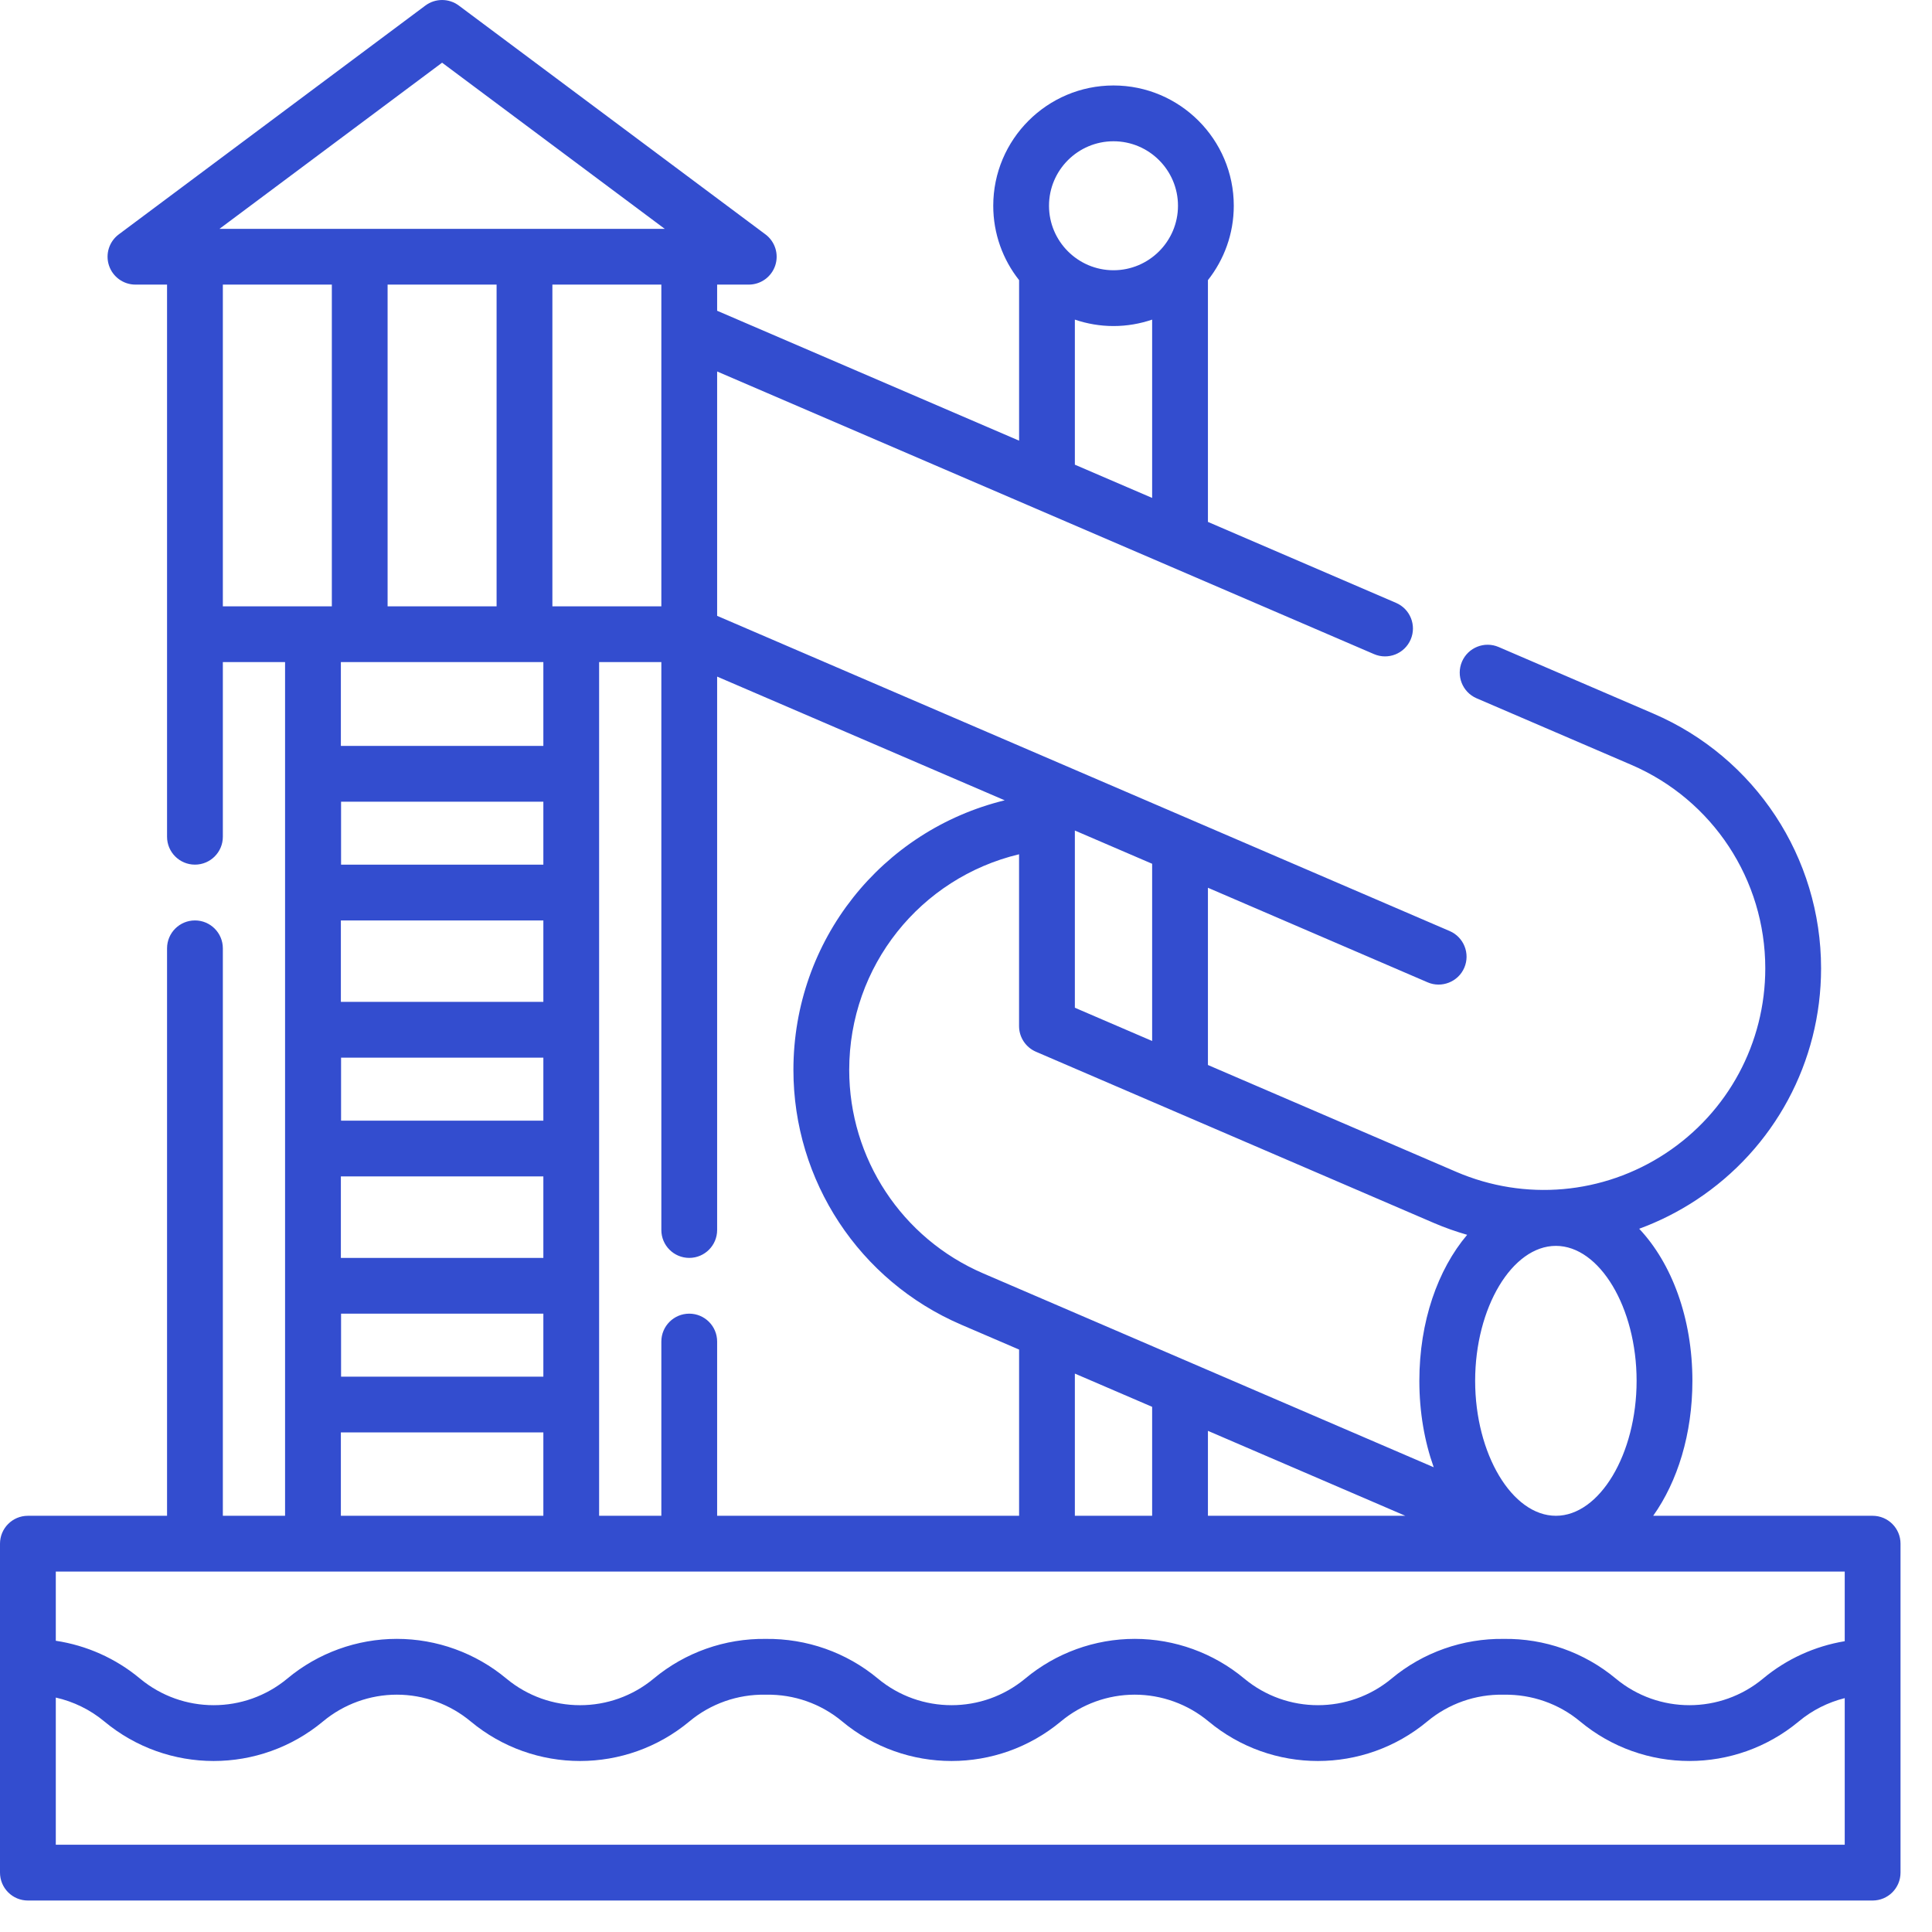 <svg width="58" height="58" viewBox="0 0 58 58" xmlns="http://www.w3.org/2000/svg" class="overflow-visible transition-all duration-[900ms] scale-100"><path d="M56.217 45.505H49.63C50.361 44.476 50.807 43.051 50.807 41.453C50.807 39.569 50.186 37.925 49.21 36.888C49.805 36.669 50.38 36.382 50.923 36.024C53.27 34.479 54.67 31.88 54.67 29.07C54.67 25.741 52.694 22.739 49.636 21.423L44.991 19.424C44.565 19.241 44.073 19.438 43.89 19.862C43.708 20.287 43.904 20.78 44.328 20.963L48.974 22.961C51.417 24.012 52.995 26.41 52.995 29.07C52.995 31.314 51.876 33.391 50.002 34.625C48.128 35.859 45.778 36.066 43.716 35.179L36.263 31.972V26.651L42.858 29.49C43.273 29.671 43.776 29.48 43.959 29.052C44.142 28.627 43.945 28.134 43.521 27.951L21.529 18.488V11.152L41.249 19.637C41.674 19.82 42.166 19.624 42.349 19.199C42.532 18.774 42.336 18.282 41.911 18.099L36.263 15.668V8.41C36.748 7.795 37.039 7.019 37.039 6.177C37.039 4.186 35.419 2.566 33.428 2.566C31.437 2.566 29.818 4.186 29.818 6.177C29.818 7.019 30.108 7.795 30.594 8.41V13.229L21.529 9.329V8.544H22.478C22.839 8.544 23.159 8.313 23.273 7.971C23.387 7.628 23.268 7.252 22.979 7.036L13.773 0.166C13.476 -0.055 13.068 -0.055 12.771 0.166L3.566 7.036C3.276 7.252 3.158 7.628 3.272 7.971C3.385 8.313 3.706 8.544 4.066 8.544H5.015V19.04V25.12C5.015 25.582 5.39 25.957 5.853 25.957C6.315 25.957 6.69 25.582 6.69 25.12V19.877H8.558V45.505H6.69V28.47C6.69 28.007 6.315 27.632 5.853 27.632C5.39 27.632 5.015 28.007 5.015 28.47V45.505H0.837C0.375 45.505 0 45.88 0 46.343V56.217C0 56.68 0.375 57.055 0.837 57.055H56.217C56.68 57.055 57.055 56.68 57.055 56.217V46.342C57.055 45.88 56.68 45.505 56.217 45.505ZM34.588 14.948L32.268 13.95V9.595C32.633 9.719 33.022 9.788 33.428 9.788C33.834 9.788 34.223 9.719 34.588 9.595V14.948ZM33.428 4.241C34.495 4.241 35.364 5.109 35.364 6.177C35.364 7.244 34.495 8.113 33.428 8.113C32.361 8.113 31.492 7.244 31.492 6.177C31.492 5.109 32.361 4.241 33.428 4.241ZM46.709 37.402C48.022 37.402 49.132 39.257 49.132 41.453C49.132 43.65 48.022 45.505 46.709 45.505C45.395 45.505 44.285 43.65 44.285 41.453C44.285 39.257 45.395 37.402 46.709 37.402ZM34.588 45.505H32.268V41.236L34.588 42.234V45.505ZM32.268 24.933L34.588 25.931V31.251L32.268 30.253V24.933ZM31.1 31.574L43.054 36.718C43.379 36.858 43.711 36.973 44.045 37.07C43.163 38.112 42.61 39.676 42.61 41.454C42.61 42.394 42.765 43.273 43.041 44.048L29.516 38.228C27.073 37.177 25.494 34.779 25.494 32.12C25.494 28.996 27.632 26.354 30.593 25.646V30.805C30.593 31.139 30.793 31.442 31.1 31.574ZM42.189 45.505H36.263V42.955L42.189 45.505ZM20.692 37.763C21.154 37.763 21.529 37.388 21.529 36.925V20.312L30.162 24.026C26.476 24.926 23.819 28.224 23.819 32.12C23.819 35.449 25.796 38.451 28.854 39.767L30.594 40.515V45.505H21.529V40.275C21.529 39.812 21.154 39.437 20.692 39.437C20.229 39.437 19.854 39.812 19.854 40.275V45.505H17.986V19.877H19.854V36.925C19.854 37.388 20.229 37.763 20.692 37.763ZM16.312 19.877V22.392H10.233V19.877H16.312ZM11.636 18.202V8.544H14.908V18.202H11.636ZM16.312 24.067V25.957H10.239V24.067H16.312ZM16.312 27.632V30.077H10.233V27.632H16.312ZM16.312 31.752V33.643H10.239V31.752H16.312ZM16.312 35.317V37.763H10.233V35.317H16.312ZM10.239 39.437H16.312V41.328H10.239V39.437ZM16.583 18.202V8.544H19.854V18.202H16.583ZM6.589 6.87L13.272 1.882L19.956 6.87H6.589ZM6.69 18.202V8.544H9.962V18.202H6.69ZM10.233 43.002H16.312V45.505H10.233V43.002ZM55.38 47.18V49.27C54.484 49.419 53.635 49.803 52.931 50.39C51.649 51.458 49.786 51.458 48.504 50.39C47.561 49.605 46.366 49.183 45.141 49.201C43.918 49.185 42.721 49.605 41.779 50.39C40.496 51.458 38.634 51.458 37.351 50.39C36.431 49.623 35.264 49.2 34.065 49.2C32.867 49.2 31.7 49.623 30.78 50.39C29.497 51.458 27.635 51.458 26.352 50.39C25.409 49.605 24.216 49.187 22.989 49.201C21.765 49.185 20.57 49.605 19.627 50.39C18.344 51.459 16.482 51.458 15.199 50.39C14.279 49.623 13.112 49.2 11.914 49.2C10.715 49.2 9.548 49.623 8.628 50.39C7.345 51.458 5.483 51.458 4.2 50.39C3.474 49.785 2.598 49.396 1.675 49.257V47.18L55.38 47.18ZM1.675 55.38V50.962C2.205 51.082 2.705 51.324 3.128 51.676C5.032 53.263 7.795 53.263 9.7 51.676C10.32 51.16 11.106 50.875 11.913 50.875C12.721 50.875 13.507 51.16 14.127 51.676C16.031 53.263 18.795 53.263 20.699 51.676C21.337 51.145 22.147 50.861 22.975 50.876C22.984 50.876 22.994 50.876 23.004 50.876C23.836 50.862 24.642 51.145 25.28 51.676C27.183 53.263 29.948 53.263 31.852 51.676C32.472 51.16 33.258 50.875 34.065 50.875C34.873 50.875 35.659 51.16 36.279 51.676C38.183 53.263 40.947 53.263 42.851 51.676C43.489 51.145 44.299 50.861 45.127 50.876C45.136 50.876 45.146 50.876 45.156 50.876C45.984 50.864 46.794 51.145 47.432 51.676C48.384 52.469 49.551 52.866 50.718 52.866C51.885 52.866 53.051 52.469 54.004 51.676C54.406 51.341 54.878 51.105 55.38 50.979V55.38L1.675 55.38Z" fill="#334DCF"></path></svg>